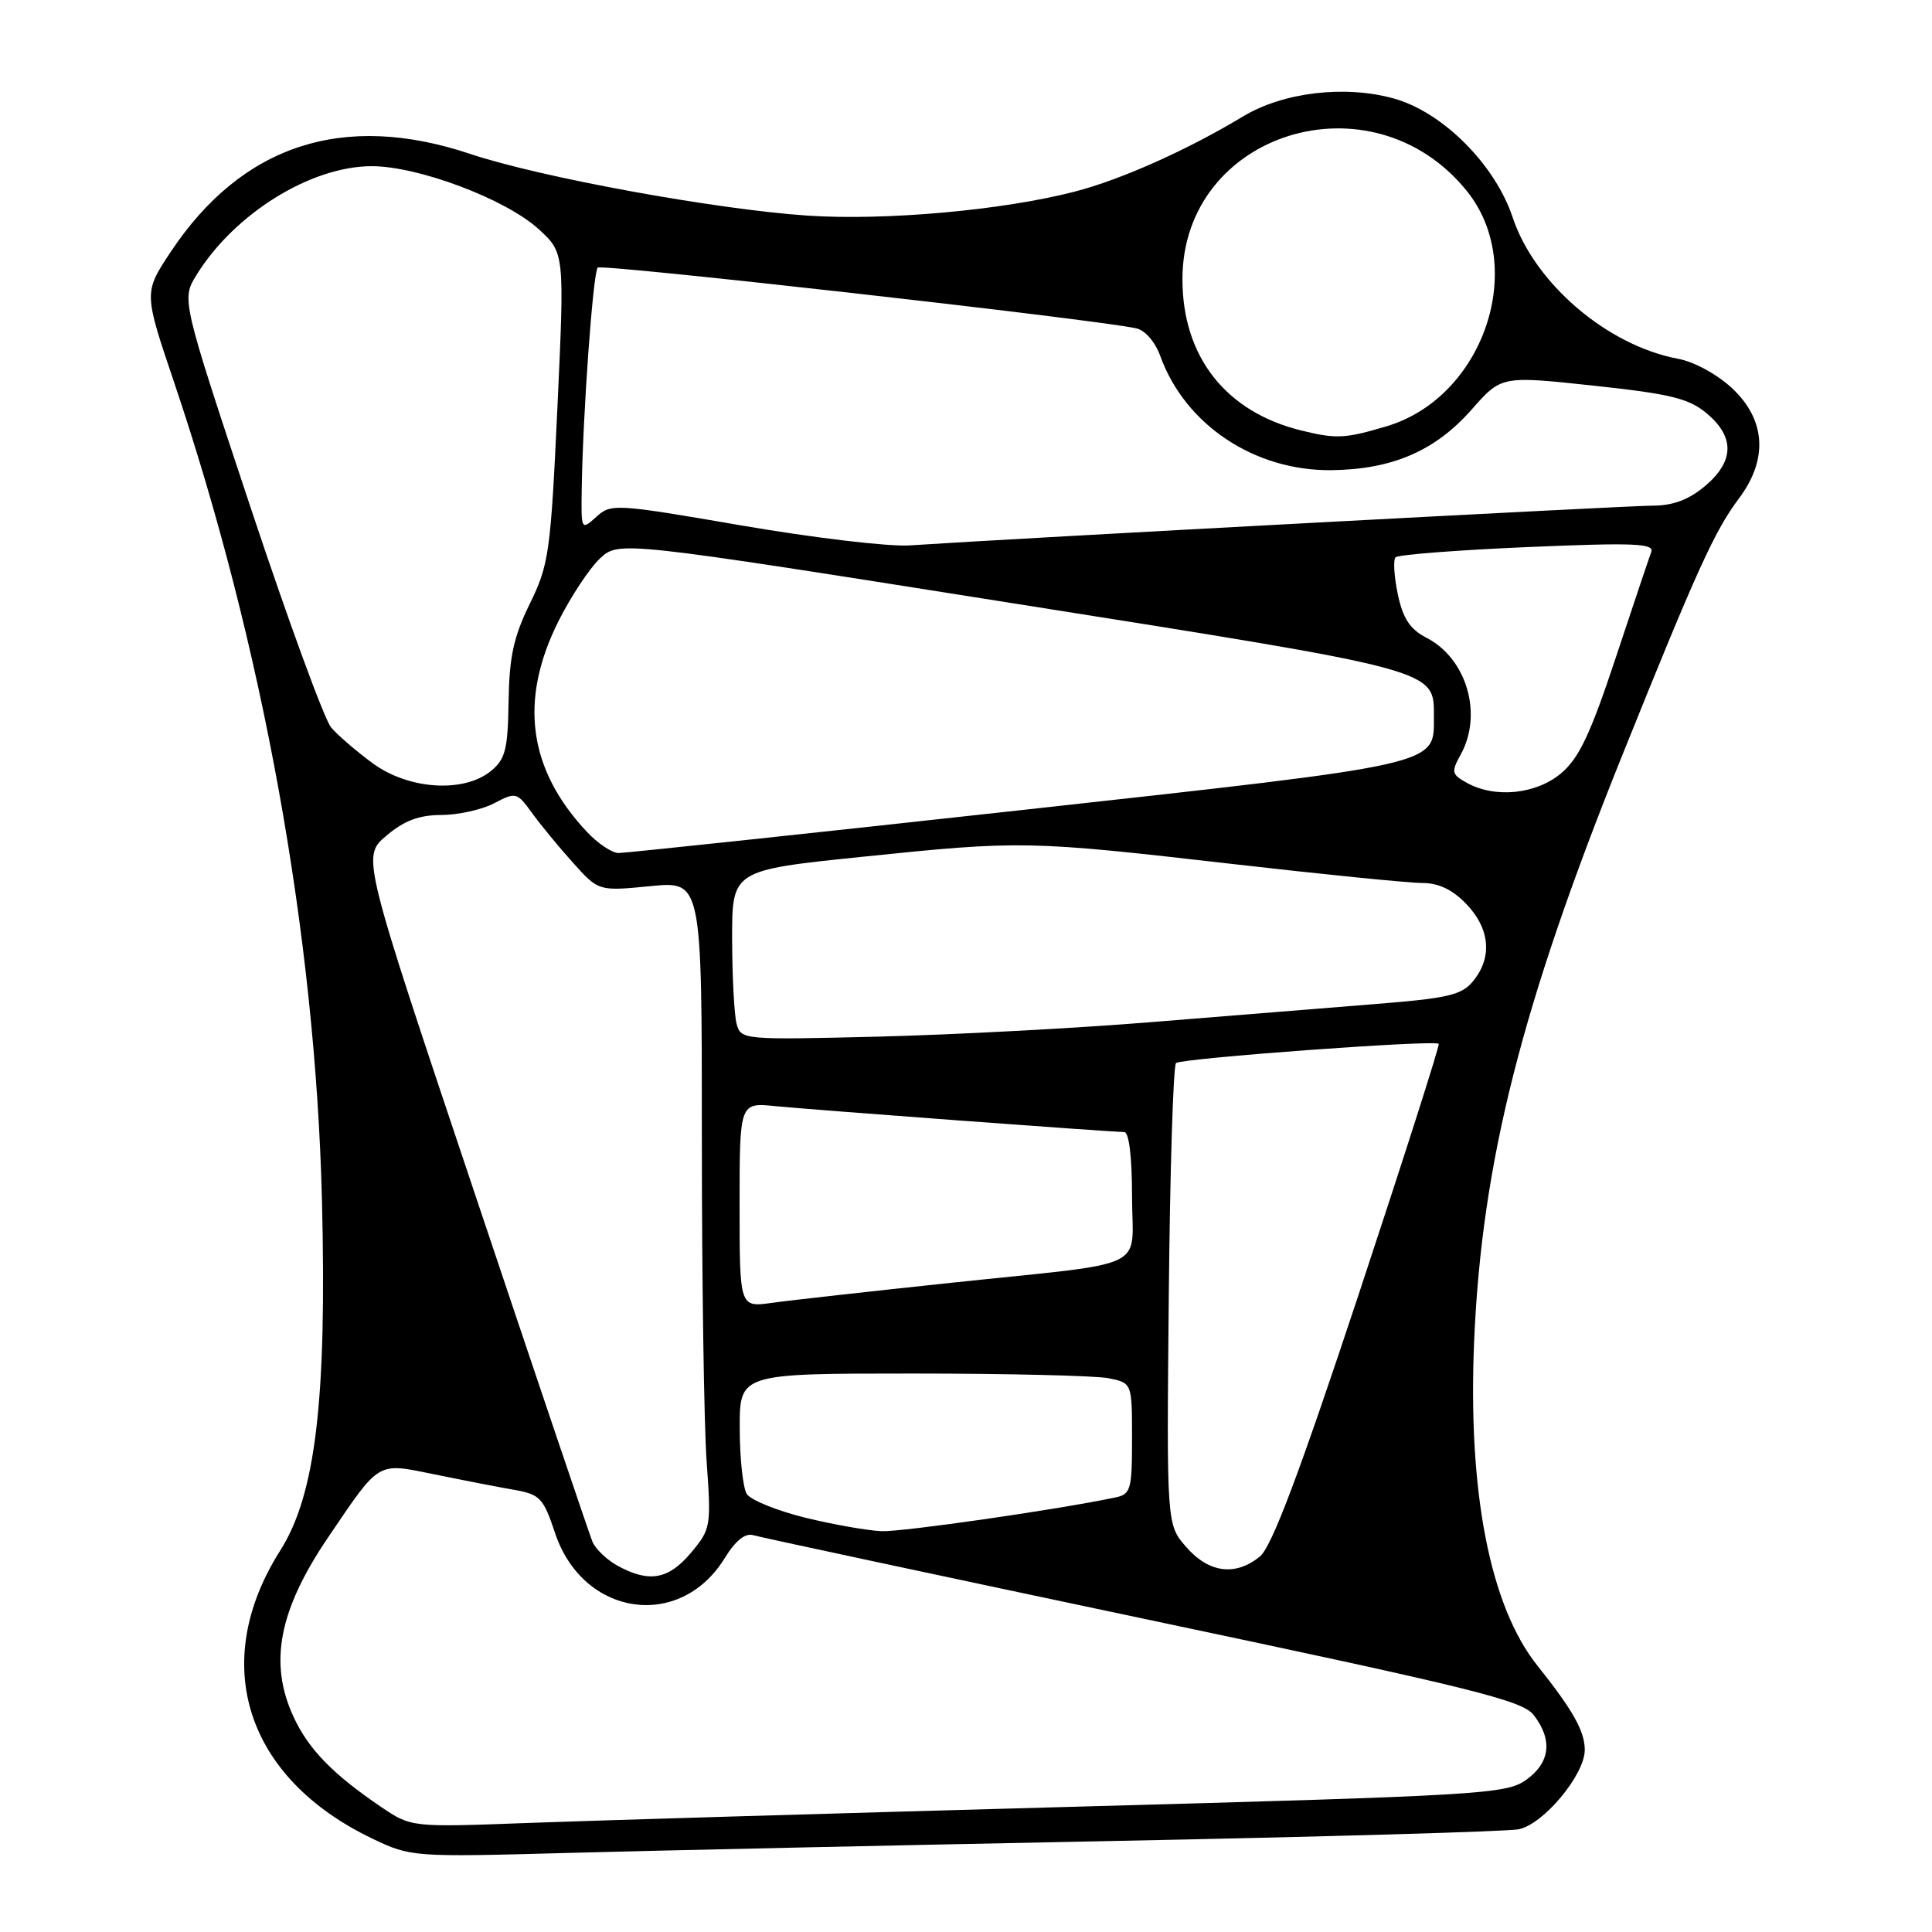 <?xml version="1.0" encoding="UTF-8" standalone="no"?>
<!DOCTYPE svg PUBLIC "-//W3C//DTD SVG 1.1//EN" "http://www.w3.org/Graphics/SVG/1.1/DTD/svg11.dtd" >
<svg xmlns="http://www.w3.org/2000/svg" xmlns:xlink="http://www.w3.org/1999/xlink" version="1.1" viewBox="0 0 256 256">
 <g >
 <path fill="currentColor"
d=" M 147.00 243.95 C 175.32 243.39 199.73 242.69 201.22 242.39 C 204.52 241.74 210.00 235.15 209.99 231.86 C 209.99 229.40 208.41 226.59 203.71 220.70 C 197.41 212.80 194.46 197.59 195.34 177.50 C 196.37 153.94 201.63 133.19 214.99 100.00 C 224.86 75.48 227.19 70.35 230.41 66.06 C 234.29 60.89 233.99 55.67 229.56 51.49 C 227.59 49.63 224.51 47.94 222.35 47.54 C 212.96 45.78 203.34 37.55 200.43 28.79 C 198.11 21.82 191.18 14.87 184.72 13.06 C 178.24 11.25 170.07 12.21 164.74 15.41 C 157.27 19.91 148.55 23.80 142.41 25.39 C 132.89 27.86 117.31 29.26 107.00 28.57 C 94.85 27.75 71.58 23.50 62.32 20.40 C 45.50 14.77 32.06 19.17 22.61 33.39 C 19.05 38.76 19.05 38.76 23.06 50.63 C 34.83 85.50 41.79 124.01 42.66 159.00 C 43.32 185.47 41.82 198.07 37.13 205.46 C 27.65 220.40 32.56 235.64 49.43 243.67 C 54.42 246.05 54.84 246.08 75.00 245.53 C 86.28 245.22 118.67 244.51 147.00 243.95 Z  M 50.50 239.43 C 44.11 235.10 40.88 231.78 38.90 227.50 C 35.59 220.36 36.94 213.36 43.47 203.72 C 50.43 193.46 49.86 193.79 57.66 195.38 C 61.42 196.15 66.16 197.07 68.18 197.42 C 71.54 198.01 72.01 198.51 73.54 203.11 C 77.21 214.17 90.06 216.11 96.01 206.49 C 97.48 204.10 98.75 203.09 99.85 203.43 C 100.76 203.70 124.00 208.67 151.50 214.48 C 195.22 223.70 201.72 225.30 203.23 227.26 C 205.77 230.55 205.41 233.57 202.21 235.85 C 199.57 237.73 196.32 237.92 142.46 239.40 C 111.13 240.26 78.53 241.23 70.00 241.55 C 54.50 242.13 54.50 242.13 50.50 239.43 Z  M 81.87 207.49 C 80.42 206.70 78.91 205.26 78.50 204.28 C 78.10 203.30 71.06 182.48 62.86 158.00 C 47.94 113.50 47.94 113.50 51.18 110.75 C 53.55 108.74 55.52 108.00 58.46 107.99 C 60.68 107.99 63.84 107.29 65.47 106.44 C 68.35 104.93 68.50 104.97 70.47 107.69 C 71.59 109.24 74.03 112.21 75.91 114.30 C 79.31 118.09 79.31 118.09 86.16 117.42 C 93.00 116.74 93.00 116.74 93.00 150.72 C 93.00 169.40 93.28 188.71 93.63 193.61 C 94.25 202.29 94.19 202.62 91.54 205.77 C 88.58 209.29 86.02 209.75 81.87 207.49 Z  M 157.20 205.01 C 154.58 202.03 154.58 202.03 154.87 171.76 C 155.03 155.12 155.46 141.21 155.83 140.86 C 156.49 140.23 190.10 137.76 190.64 138.31 C 190.80 138.47 186.02 153.42 180.02 171.55 C 172.13 195.36 168.50 204.98 166.94 206.25 C 163.70 208.88 160.20 208.43 157.20 205.01 Z  M 106.69 201.10 C 102.94 200.17 99.46 198.76 98.95 197.96 C 98.45 197.16 98.02 193.24 98.02 189.25 C 98.00 182.00 98.00 182.00 120.88 182.00 C 133.46 182.00 145.16 182.28 146.88 182.62 C 150.00 183.25 150.00 183.25 150.00 190.61 C 150.00 197.43 149.84 198.00 147.75 198.43 C 140.11 200.04 119.66 202.98 116.85 202.89 C 115.01 202.82 110.44 202.02 106.69 201.10 Z  M 98.00 159.66 C 98.00 146.09 98.00 146.09 102.75 146.57 C 107.84 147.07 147.25 150.00 148.97 150.00 C 149.60 150.00 150.00 153.32 150.00 158.48 C 150.00 168.53 152.92 167.13 126.00 169.98 C 115.28 171.12 104.59 172.31 102.25 172.64 C 98.00 173.23 98.00 173.23 98.00 159.66 Z  M 97.60 135.65 C 97.29 134.47 97.02 129.41 97.01 124.41 C 97.00 115.31 97.00 115.31 114.25 113.53 C 135.30 111.36 136.15 111.37 163.38 114.49 C 175.41 115.87 186.69 117.00 188.44 117.00 C 190.63 117.00 192.47 117.88 194.31 119.80 C 197.42 123.05 197.77 126.83 195.23 129.96 C 193.70 131.86 191.96 132.27 181.98 133.06 C 175.67 133.56 162.40 134.64 152.50 135.44 C 142.60 136.25 126.33 137.11 116.34 137.36 C 98.42 137.80 98.18 137.78 97.60 135.65 Z  M 77.79 110.25 C 70.00 101.96 68.75 92.82 73.98 82.35 C 75.62 79.07 78.10 75.32 79.48 74.02 C 81.99 71.66 81.99 71.66 134.25 79.94 C 190.89 88.91 190.00 88.67 190.00 95.00 C 190.00 101.45 191.24 101.17 135.00 107.38 C 106.67 110.50 82.80 113.04 81.94 113.03 C 81.08 113.01 79.21 111.76 77.79 110.25 Z  M 194.33 103.71 C 192.35 102.61 192.28 102.28 193.54 100.00 C 196.51 94.66 194.36 87.27 189.04 84.52 C 186.83 83.38 185.90 81.97 185.22 78.76 C 184.73 76.41 184.59 74.21 184.91 73.85 C 185.23 73.50 193.11 72.89 202.40 72.49 C 216.47 71.89 219.22 72.00 218.80 73.14 C 218.52 73.89 216.39 80.23 214.07 87.22 C 210.74 97.27 209.22 100.48 206.85 102.47 C 203.53 105.26 198.07 105.81 194.33 103.71 Z  M 49.40 101.15 C 47.26 99.58 44.77 97.44 43.88 96.40 C 42.99 95.35 38.16 82.16 33.15 67.08 C 24.05 39.66 24.05 39.66 26.04 36.43 C 31.05 28.33 41.12 22.06 49.19 22.02 C 55.36 21.99 66.97 26.36 71.35 30.34 C 74.81 33.50 74.81 33.50 73.86 54.00 C 72.96 73.25 72.74 74.83 70.20 80.00 C 68.06 84.37 67.48 87.03 67.39 92.93 C 67.29 99.35 66.97 100.60 65.03 102.18 C 61.41 105.10 54.15 104.62 49.40 101.15 Z  M 98.27 69.63 C 81.55 66.75 80.97 66.71 79.02 68.48 C 77.02 70.29 77.00 70.26 77.08 64.90 C 77.22 54.94 78.58 36.09 79.20 35.46 C 79.73 34.94 144.62 42.25 150.54 43.50 C 151.73 43.75 153.07 45.30 153.76 47.22 C 157.06 56.31 166.26 62.42 176.45 62.30 C 184.49 62.20 190.18 59.74 194.99 54.28 C 198.94 49.79 198.94 49.79 211.14 51.10 C 221.40 52.20 223.78 52.79 226.17 54.79 C 229.89 57.92 229.80 61.14 225.92 64.41 C 223.78 66.21 221.68 67.00 219.00 67.00 C 215.66 67.00 134.25 71.35 120.50 72.27 C 117.75 72.45 107.75 71.26 98.27 69.63 Z  M 172.50 57.06 C 162.45 54.62 156.68 47.30 156.68 37.00 C 156.68 17.53 181.75 9.72 194.34 25.28 C 202.48 35.34 196.58 52.67 183.71 56.49 C 178.23 58.12 177.08 58.18 172.50 57.06 Z "/>
</g>
</svg>